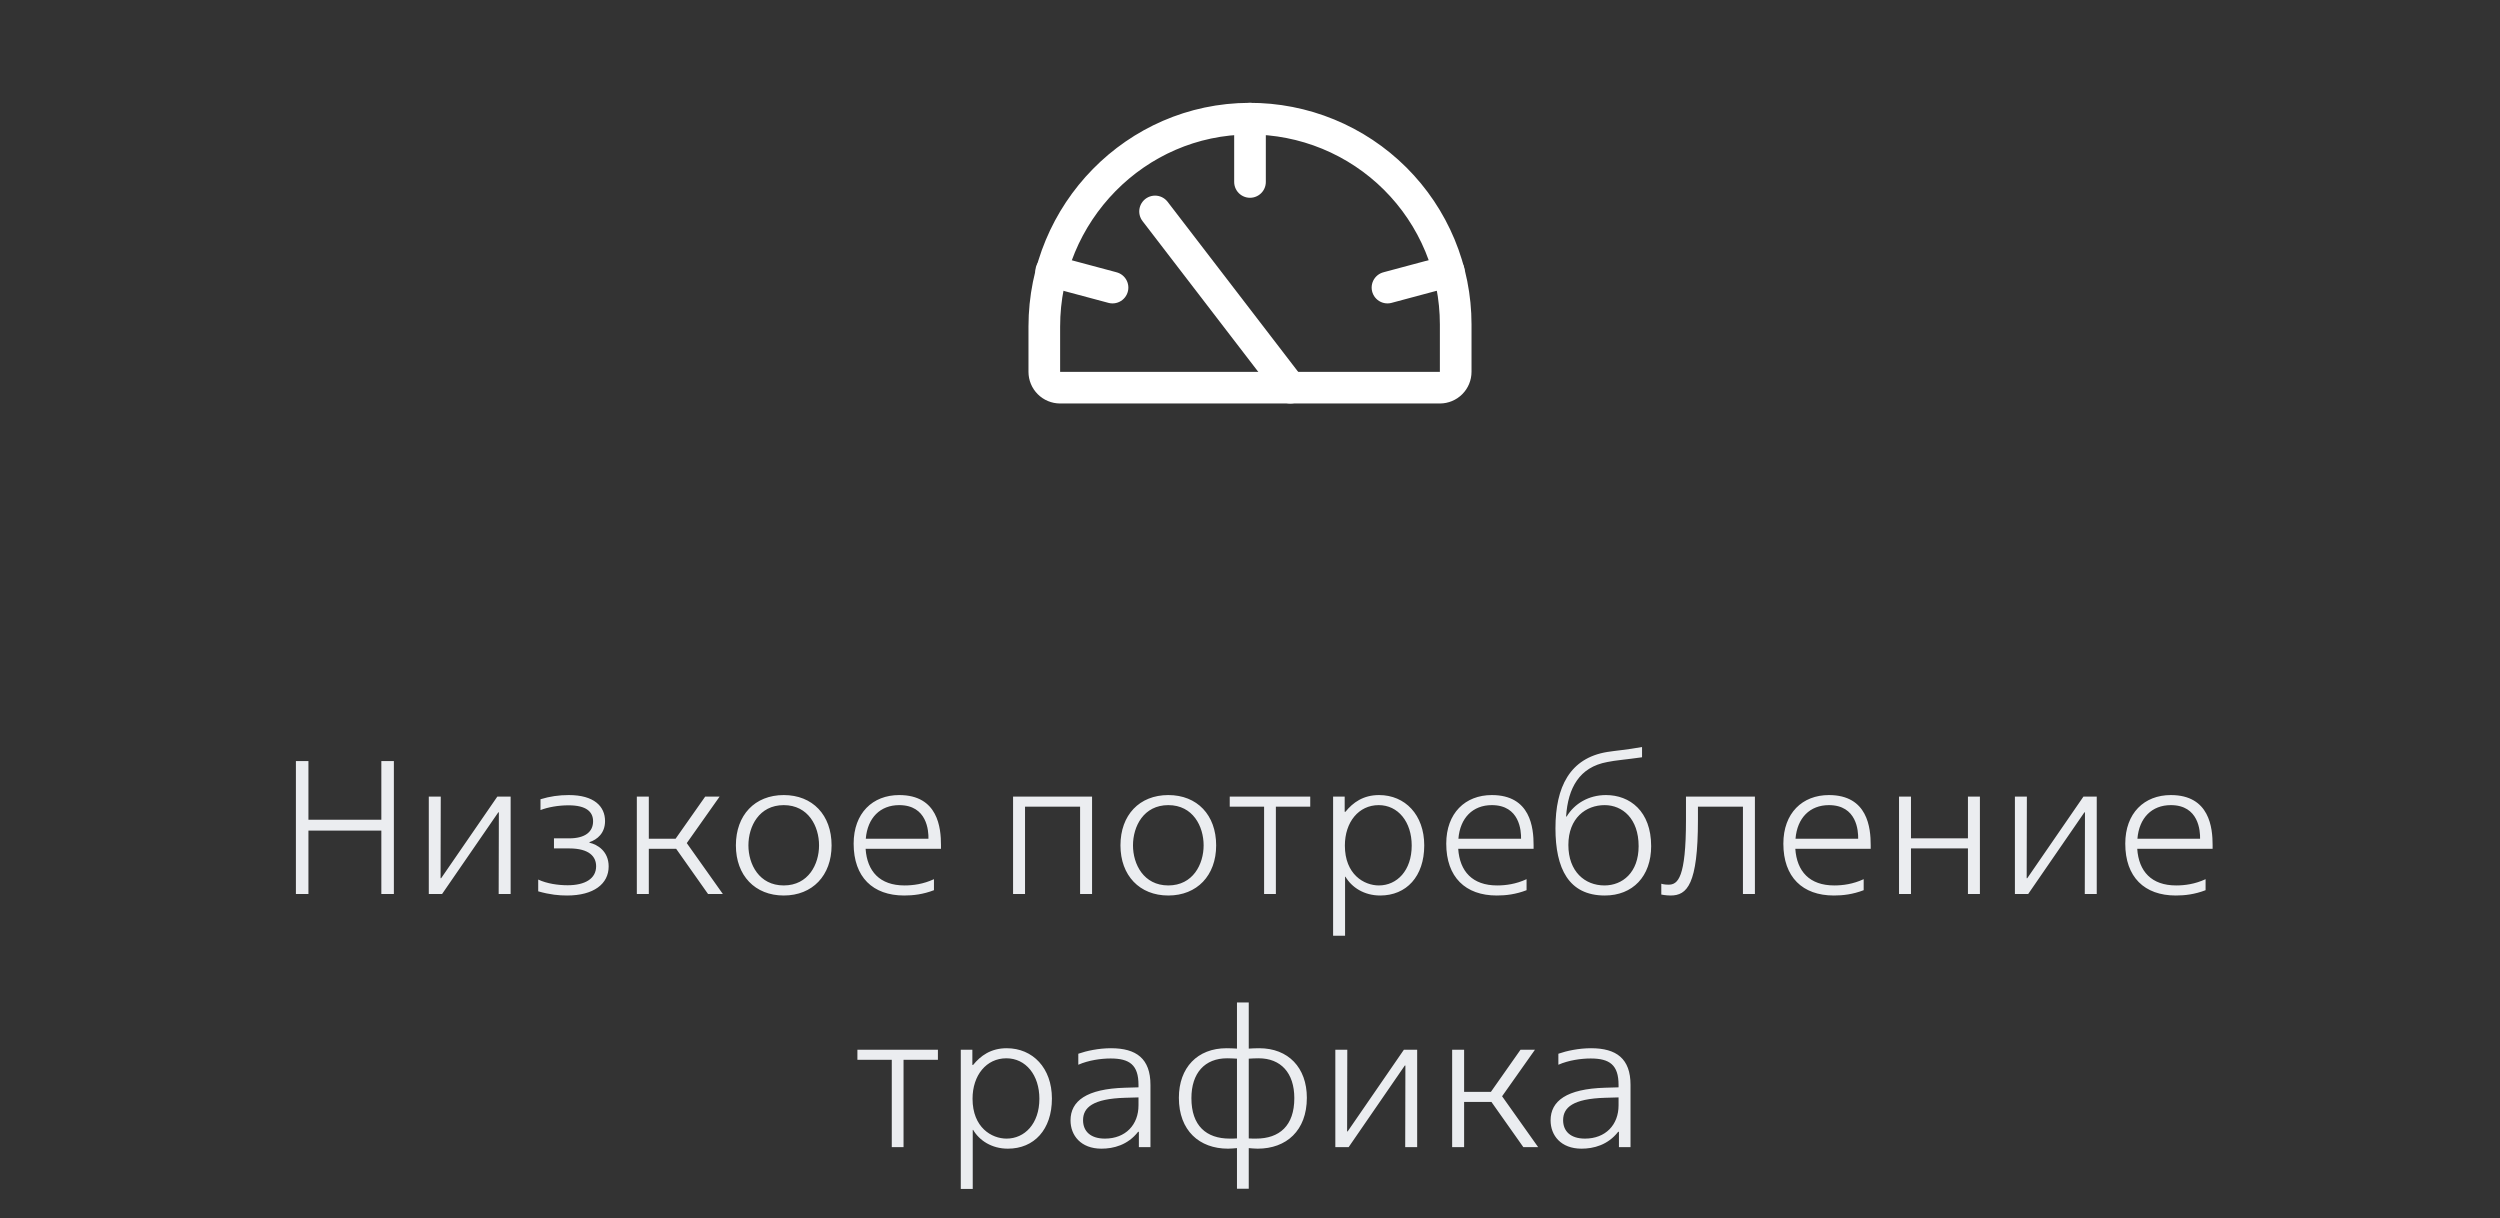 <?xml version="1.0" encoding="UTF-8"?> <svg xmlns="http://www.w3.org/2000/svg" width="158" height="77" viewBox="0 0 158 77" fill="none"><rect x="0" y="0" width="158" height="77" fill="#333333" stroke="none"/> <g clip-path="url(#clip0_196_7522)"> <path d="M66 23.5V20.637C66 13.45 71.775 7.525 78.95 7.5C80.661 7.493 82.357 7.825 83.94 8.475C85.523 9.126 86.962 10.082 88.175 11.29C89.387 12.498 90.349 13.933 91.006 15.514C91.662 17.094 92 18.789 92 20.5V23.5C92 23.765 91.895 24.02 91.707 24.207C91.52 24.395 91.265 24.5 91 24.5H67C66.735 24.5 66.48 24.395 66.293 24.207C66.105 24.02 66 23.765 66 23.5Z" stroke="white" stroke-width="2" stroke-linecap="round" stroke-linejoin="round"></path> <path d="M79 7.5V11.5" stroke="white" stroke-width="2" stroke-linecap="round" stroke-linejoin="round"></path> <path d="M66.438 17.137L70.312 18.175" stroke="white" stroke-width="2" stroke-linecap="round" stroke-linejoin="round"></path> <path d="M91.562 17.137L87.688 18.175" stroke="white" stroke-width="2" stroke-linecap="round" stroke-linejoin="round"></path> <path d="M81.55 24.5L73 13.363" stroke="white" stroke-width="2" stroke-linecap="round" stroke-linejoin="round"></path> <path d="M18.701 56.5H19.493V52.492H24.101V56.5H24.893V48.1H24.101V51.808H19.493V48.1H18.701V56.5ZM27.1 56.5H27.94L31.492 51.34H31.528L31.516 56.5H32.272V50.344H31.432L27.88 55.504H27.844L27.856 50.344H27.1V56.5ZM35.839 56.596C37.519 56.596 38.467 55.864 38.467 54.76C38.467 53.788 37.747 53.368 37.255 53.26V53.224C37.759 53.056 38.239 52.648 38.239 51.892C38.239 50.968 37.555 50.248 35.947 50.248C35.323 50.248 34.747 50.332 34.159 50.512V51.196C34.627 51.016 35.275 50.896 35.935 50.896C37.051 50.896 37.483 51.304 37.483 51.904C37.483 52.564 36.991 52.984 35.971 52.984H35.011V53.62H35.971C37.255 53.62 37.675 54.148 37.675 54.748C37.675 55.528 36.979 55.948 35.875 55.948C35.287 55.948 34.579 55.852 34.015 55.588V56.332C34.771 56.548 35.335 56.596 35.839 56.596ZM40.248 56.5H41.005V53.644H42.733L44.748 56.5H45.684L43.404 53.284L45.48 50.344H44.569L42.697 53.008H41.005V50.344H40.248V56.5ZM49.532 56.596C51.344 56.596 52.556 55.336 52.556 53.428C52.556 51.508 51.356 50.248 49.532 50.248C47.709 50.248 46.508 51.508 46.508 53.428C46.508 55.336 47.721 56.596 49.532 56.596ZM49.532 55.96C47.972 55.96 47.3 54.616 47.3 53.428C47.3 52.228 47.972 50.884 49.532 50.884C51.093 50.884 51.764 52.228 51.764 53.428C51.764 54.616 51.093 55.96 49.532 55.96ZM59.47 53.644V53.404C59.47 52.336 59.29 50.248 56.83 50.248C55.15 50.248 53.95 51.388 53.95 53.32C53.95 55.432 55.162 56.596 57.142 56.596C57.718 56.596 58.342 56.524 59.026 56.26V55.564C58.354 55.876 57.706 55.96 57.166 55.96C55.606 55.96 54.802 55.072 54.706 53.644H59.47ZM56.83 50.884C58.594 50.884 58.69 52.516 58.678 53.008H54.718C54.826 51.688 55.63 50.884 56.83 50.884ZM64.026 56.5H64.782V50.98H68.262V56.5H69.018V50.344H64.026V56.5ZM73.837 56.596C75.649 56.596 76.861 55.336 76.861 53.428C76.861 51.508 75.661 50.248 73.837 50.248C72.013 50.248 70.813 51.508 70.813 53.428C70.813 55.336 72.025 56.596 73.837 56.596ZM73.837 55.96C72.277 55.96 71.605 54.616 71.605 53.428C71.605 52.228 72.277 50.884 73.837 50.884C75.397 50.884 76.069 52.228 76.069 53.428C76.069 54.616 75.397 55.96 73.837 55.96ZM79.891 56.5H80.635V50.98H82.807V50.344H77.719V50.98H79.891V56.5ZM85.008 55.408H85.032C85.428 56.08 86.208 56.596 87.228 56.596C88.884 56.596 90.012 55.396 90.012 53.428C90.012 51.496 88.8 50.248 87.156 50.248C86.148 50.248 85.5 50.728 85.032 51.304H84.984V50.344H84.252V59.14H85.008V55.408ZM87.144 55.96C86.208 55.96 84.996 55.264 84.996 53.44C84.996 51.952 85.872 50.884 87.132 50.884C88.368 50.884 89.22 51.952 89.22 53.44C89.22 55.024 88.284 55.96 87.144 55.96ZM96.923 53.644V53.404C96.923 52.336 96.743 50.248 94.283 50.248C92.603 50.248 91.403 51.388 91.403 53.32C91.403 55.432 92.615 56.596 94.595 56.596C95.171 56.596 95.795 56.524 96.479 56.26V55.564C95.807 55.876 95.159 55.96 94.619 55.96C93.059 55.96 92.255 55.072 92.159 53.644H96.923ZM94.283 50.884C96.047 50.884 96.143 52.516 96.131 53.008H92.171C92.279 51.688 93.083 50.884 94.283 50.884ZM98.305 52.348C98.305 54.88 99.133 56.596 101.425 56.596C103.189 56.596 104.353 55.384 104.353 53.476C104.353 51.268 103.009 50.248 101.497 50.248C100.405 50.248 99.505 50.788 99.013 51.604H98.977C99.097 49.792 99.817 48.484 101.581 48.16C102.085 48.052 102.769 48.004 103.777 47.86V47.212C102.769 47.392 102.097 47.44 101.581 47.524C99.217 47.908 98.305 49.732 98.305 52.348ZM101.401 55.96C100.165 55.96 99.121 55.084 99.121 53.404C99.121 51.7 100.225 50.884 101.413 50.884C102.541 50.884 103.561 51.736 103.561 53.476C103.561 55.144 102.541 55.96 101.401 55.96ZM105.582 56.596C106.626 56.596 107.31 55.9 107.31 51.82V50.98H110.154V56.5H110.91V50.344H106.554V51.82C106.554 55.492 106.038 55.912 105.45 55.912C105.162 55.912 104.994 55.852 104.994 55.852V56.536C104.994 56.536 105.282 56.596 105.582 56.596ZM118.228 53.644V53.404C118.228 52.336 118.048 50.248 115.588 50.248C113.908 50.248 112.708 51.388 112.708 53.32C112.708 55.432 113.92 56.596 115.9 56.596C116.476 56.596 117.1 56.524 117.784 56.26V55.564C117.112 55.876 116.464 55.96 115.924 55.96C114.364 55.96 113.56 55.072 113.464 53.644H118.228ZM115.588 50.884C117.352 50.884 117.448 52.516 117.436 53.008H113.476C113.584 51.688 114.388 50.884 115.588 50.884ZM120.018 56.5H120.774V53.62H124.374V56.5H125.13V50.344H124.374V52.984H120.774V50.344H120.018V56.5ZM127.342 56.5H128.182L131.734 51.34H131.77L131.758 56.5H132.514V50.344H131.674L128.122 55.504H128.086L128.098 50.344H127.342V56.5ZM139.837 53.644V53.404C139.837 52.336 139.657 50.248 137.197 50.248C135.517 50.248 134.317 51.388 134.317 53.32C134.317 55.432 135.529 56.596 137.509 56.596C138.085 56.596 138.709 56.524 139.393 56.26V55.564C138.721 55.876 138.073 55.96 137.533 55.96C135.973 55.96 135.169 55.072 135.073 53.644H139.837ZM137.197 50.884C138.961 50.884 139.057 52.516 139.045 53.008H135.085C135.193 51.688 135.997 50.884 137.197 50.884ZM56.36 72.5H57.104V66.98H59.276V66.344H54.188V66.98H56.36V72.5ZM61.477 71.408H61.501C61.897 72.08 62.677 72.596 63.697 72.596C65.353 72.596 66.481 71.396 66.481 69.428C66.481 67.496 65.269 66.248 63.625 66.248C62.617 66.248 61.969 66.728 61.501 67.304H61.453V66.344H60.721V75.14H61.477V71.408ZM63.613 71.96C62.677 71.96 61.465 71.264 61.465 69.44C61.465 67.952 62.341 66.884 63.601 66.884C64.837 66.884 65.689 67.952 65.689 69.44C65.689 71.024 64.753 71.96 63.613 71.96ZM69.613 72.596C70.369 72.596 71.281 72.368 71.929 71.528H71.977V72.5H72.709V68.564C72.709 66.908 71.821 66.248 70.213 66.248C69.433 66.248 68.665 66.416 68.149 66.596V67.292C68.797 67.004 69.601 66.896 70.189 66.896C71.389 66.896 71.953 67.304 71.953 68.564V68.72L71.101 68.744C68.665 68.816 67.657 69.584 67.657 70.808C67.657 71.756 68.305 72.596 69.613 72.596ZM69.829 71.96C68.917 71.96 68.449 71.492 68.449 70.796C68.449 69.992 69.073 69.44 71.101 69.38L71.953 69.356V69.86C71.953 71.084 71.137 71.96 69.829 71.96ZM78.177 75.128H78.921V72.56C79.077 72.572 79.269 72.596 79.485 72.596C81.297 72.596 82.593 71.456 82.593 69.38C82.593 67.472 81.417 66.248 79.581 66.248C79.389 66.248 79.077 66.26 78.921 66.272V63.356H78.177V66.272C78.009 66.26 77.709 66.248 77.517 66.248C75.681 66.248 74.505 67.472 74.505 69.38C74.505 71.456 75.801 72.596 77.613 72.596C77.829 72.596 78.009 72.572 78.177 72.56V75.128ZM79.545 66.884C80.949 66.884 81.801 67.808 81.801 69.404C81.801 71.144 80.865 71.96 79.377 71.96C79.233 71.96 79.065 71.96 78.921 71.948V66.908C79.101 66.896 79.353 66.884 79.545 66.884ZM77.721 71.96C76.233 71.96 75.297 71.144 75.297 69.404C75.297 67.808 76.149 66.884 77.553 66.884C77.733 66.884 77.985 66.896 78.177 66.908V71.948C78.021 71.96 77.865 71.96 77.721 71.96ZM84.393 72.5H85.233L88.785 67.34H88.821L88.809 72.5H89.565V66.344H88.725L85.173 71.504H85.137L85.149 66.344H84.393V72.5ZM91.776 72.5H92.532V69.644H94.26L96.276 72.5H97.212L94.932 69.284L97.008 66.344H96.096L94.224 69.008H92.532V66.344H91.776V72.5ZM99.953 72.596C100.709 72.596 101.621 72.368 102.269 71.528H102.317V72.5H103.049V68.564C103.049 66.908 102.161 66.248 100.553 66.248C99.773 66.248 99.005 66.416 98.489 66.596V67.292C99.137 67.004 99.941 66.896 100.529 66.896C101.729 66.896 102.293 67.304 102.293 68.564V68.72L101.441 68.744C99.005 68.816 97.997 69.584 97.997 70.808C97.997 71.756 98.645 72.596 99.953 72.596ZM100.169 71.96C99.257 71.96 98.789 71.492 98.789 70.796C98.789 69.992 99.413 69.44 101.441 69.38L102.293 69.356V69.86C102.293 71.084 101.477 71.96 100.169 71.96Z" fill="#EBEDF0"></path> </g> <defs> <clipPath id="clip0_196_7522"> <rect width="158" height="76" fill="white" transform="translate(0 0.5)"></rect> </clipPath> </defs> </svg> 